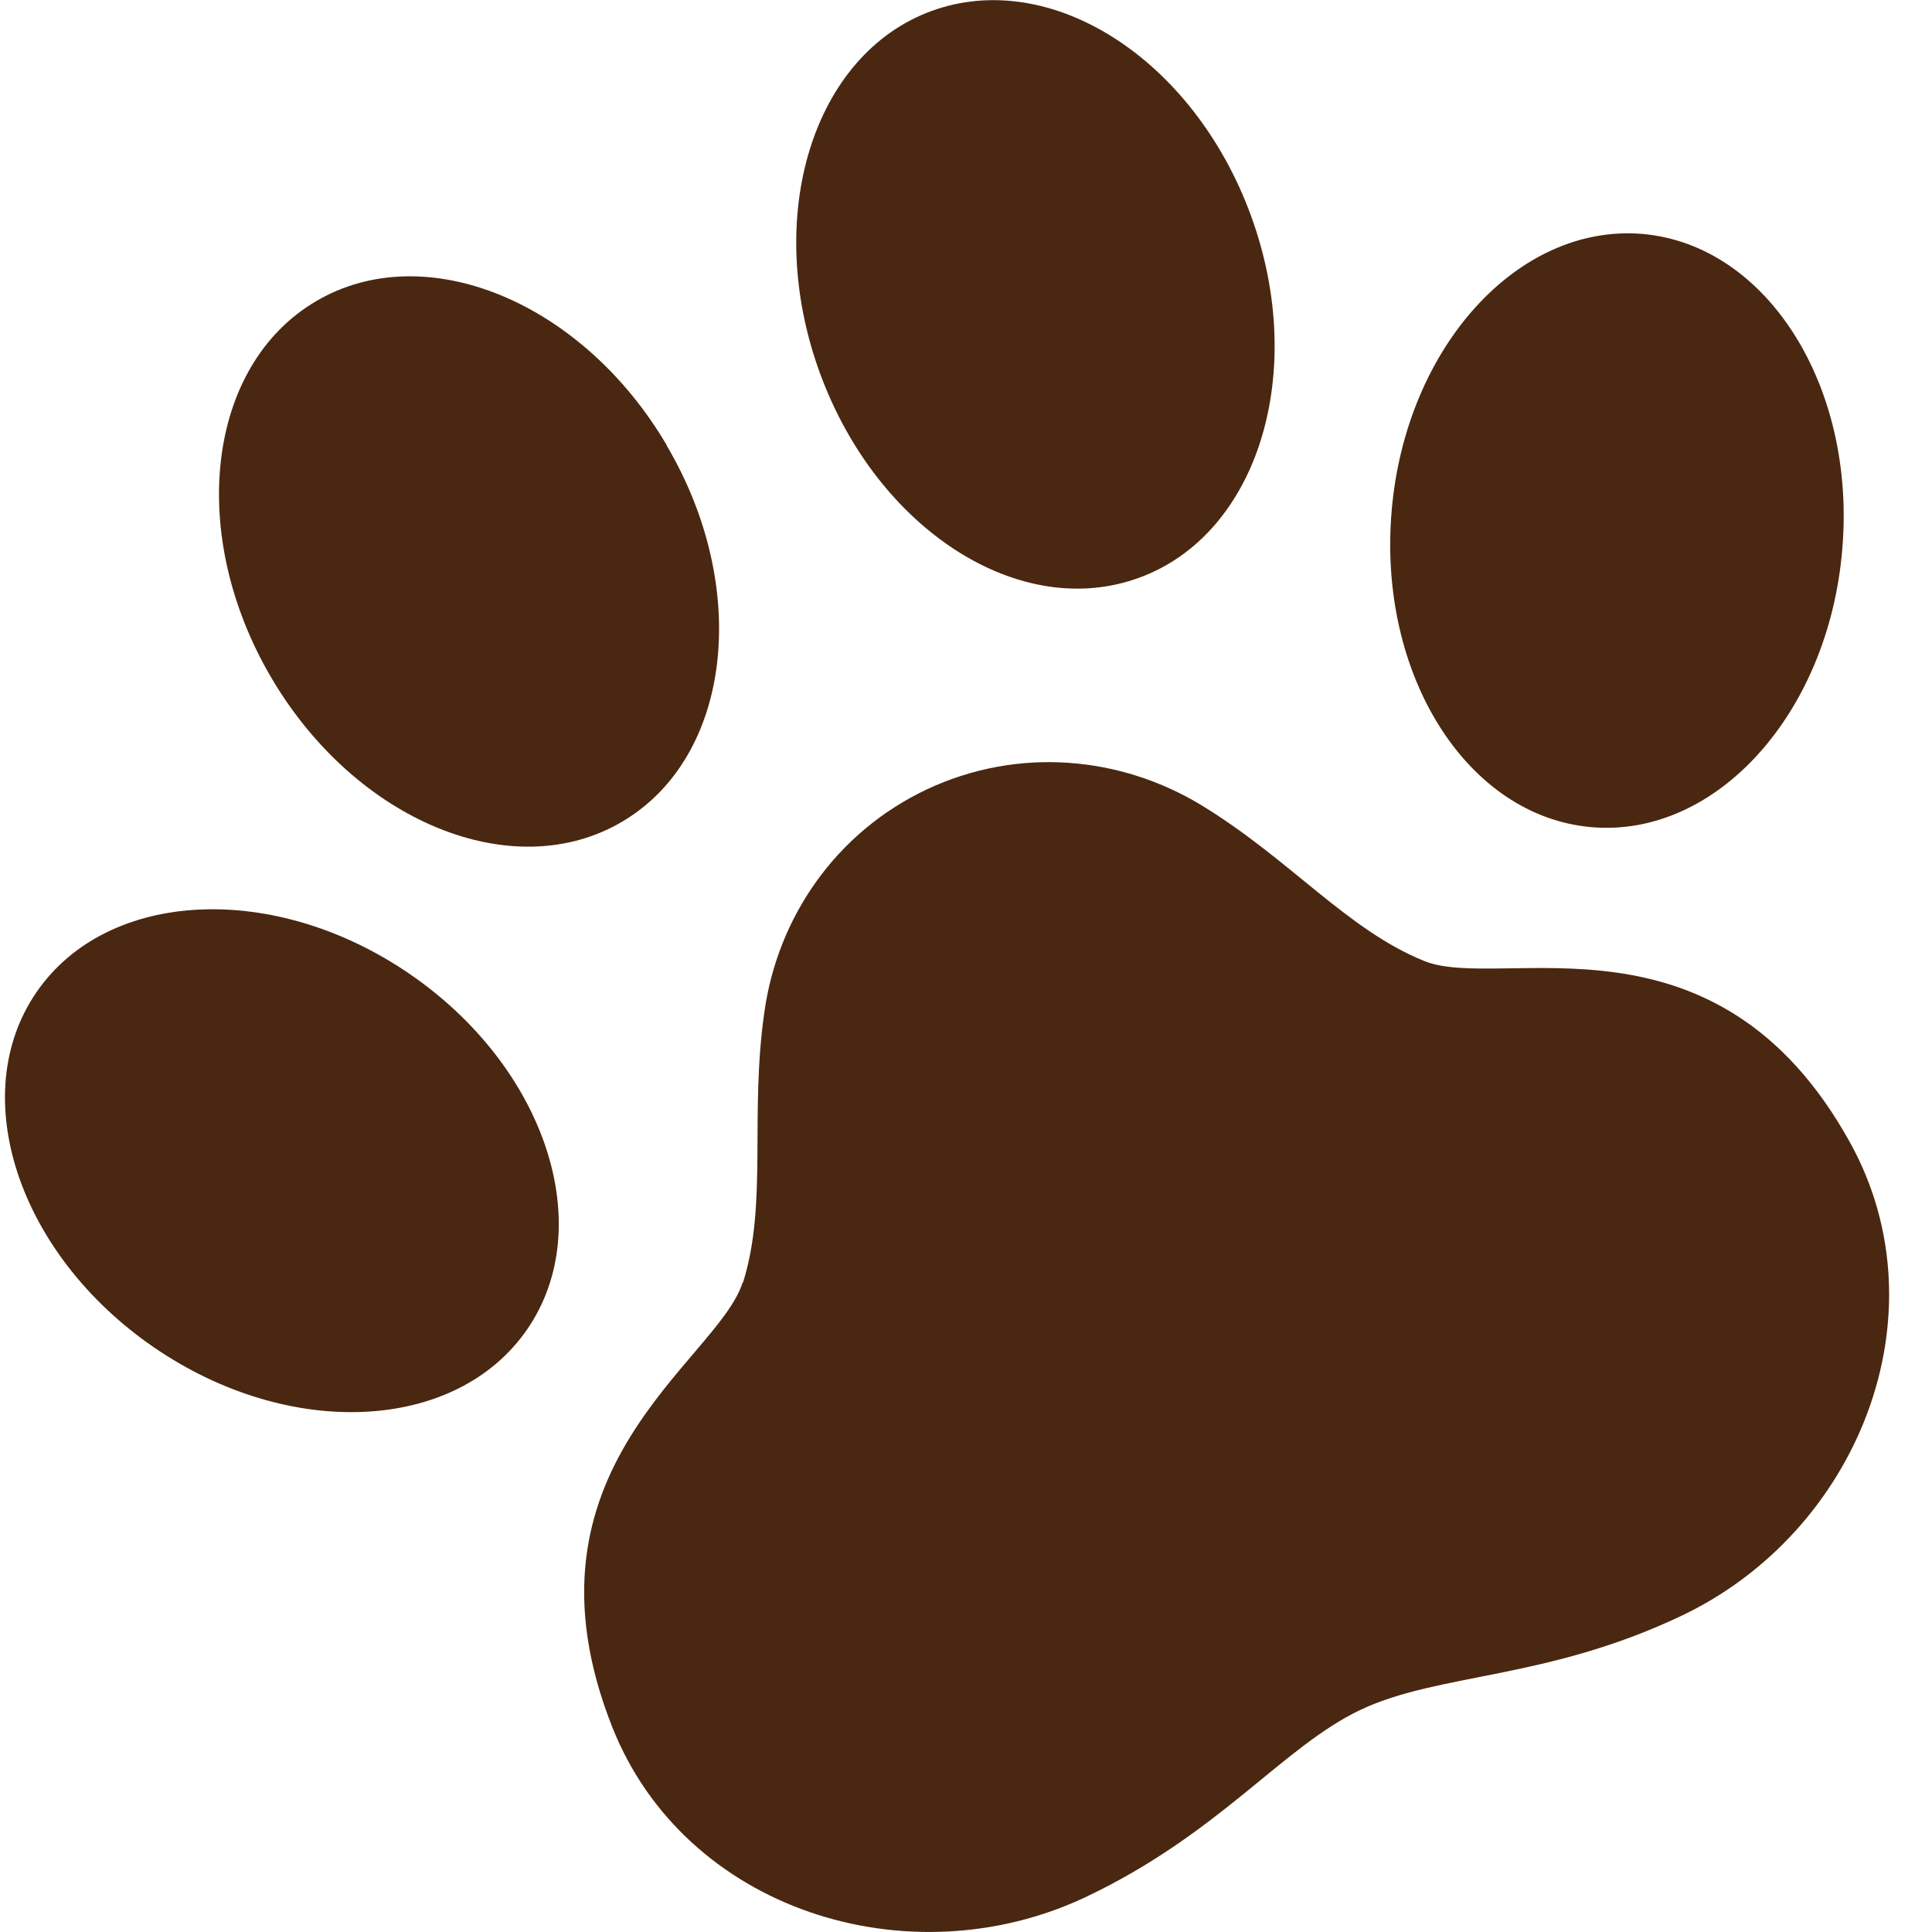 <?xml version="1.0" encoding="UTF-8"?>
<svg id="_x32_" xmlns="http://www.w3.org/2000/svg" xmlns:xlink="http://www.w3.org/1999/xlink" version="1.1" viewBox="0 0 512 512">
  <!-- Generator: Adobe Illustrator 29.3.1, SVG Export Plug-In . SVG Version: 2.1.0 Build 151)  -->
  <defs>
    <style>
      .st0 {
        fill: #4a2710;
      }
    </style>
  </defs>
  <path class="st0" d="M331.5,57.1c-15.2-41.5-53-65.7-84.6-54.2-31.5,11.5-44.8,54.5-29.6,96,15.2,41.5,53,65.8,84.6,54.2,31.5-11.5,44.8-54.5,29.6-96Z"/>
  <path class="st0" d="M488.2,145.8c3.8-43.4-19.9-80.9-52.9-83.8-33-2.8-62.8,30-66.5,73.4-3.7,43.4,19.9,80.9,52.9,83.8,33,2.9,62.8-30,66.5-73.4Z"/>
  <path class="st0" d="M176.7,118c-22.4-38.1-64-55.2-92.9-38.2-29,17-34.3,61.7-11.9,99.8,22.4,38.1,64,55.2,92.9,38.2,29-17,34.3-61.7,11.9-99.7Z"/>
  <path class="st0" d="M40.7,357c35.9,24.7,80.2,22.6,99-4.7,18.8-27.3,4.9-69.4-31-94.1-35.9-24.7-80.2-22.6-99,4.7-18.8,27.3-4.9,69.4,31,94.1Z"/>
  <path class="st0" d="M196.8,339.9c-6.6,20.9-61.7,49.4-34.5,117.9,19.2,48.3,78.3,67.1,125.3,45,35.7-16.9,52.3-39.9,73-49.7,20.8-9.8,49.1-7.9,84.8-24.8,47-22.2,70-79.8,45-125.3-35.5-64.5-92.5-40.1-112.9-48.3-20.4-8.2-35.5-26.9-59.1-41.3-21.4-13-48.5-15.6-72.8-4.2-24.3,11.5-39.5,34.1-43,58.8-4,27.4.9,51-5.7,71.9Z"/>
</svg>